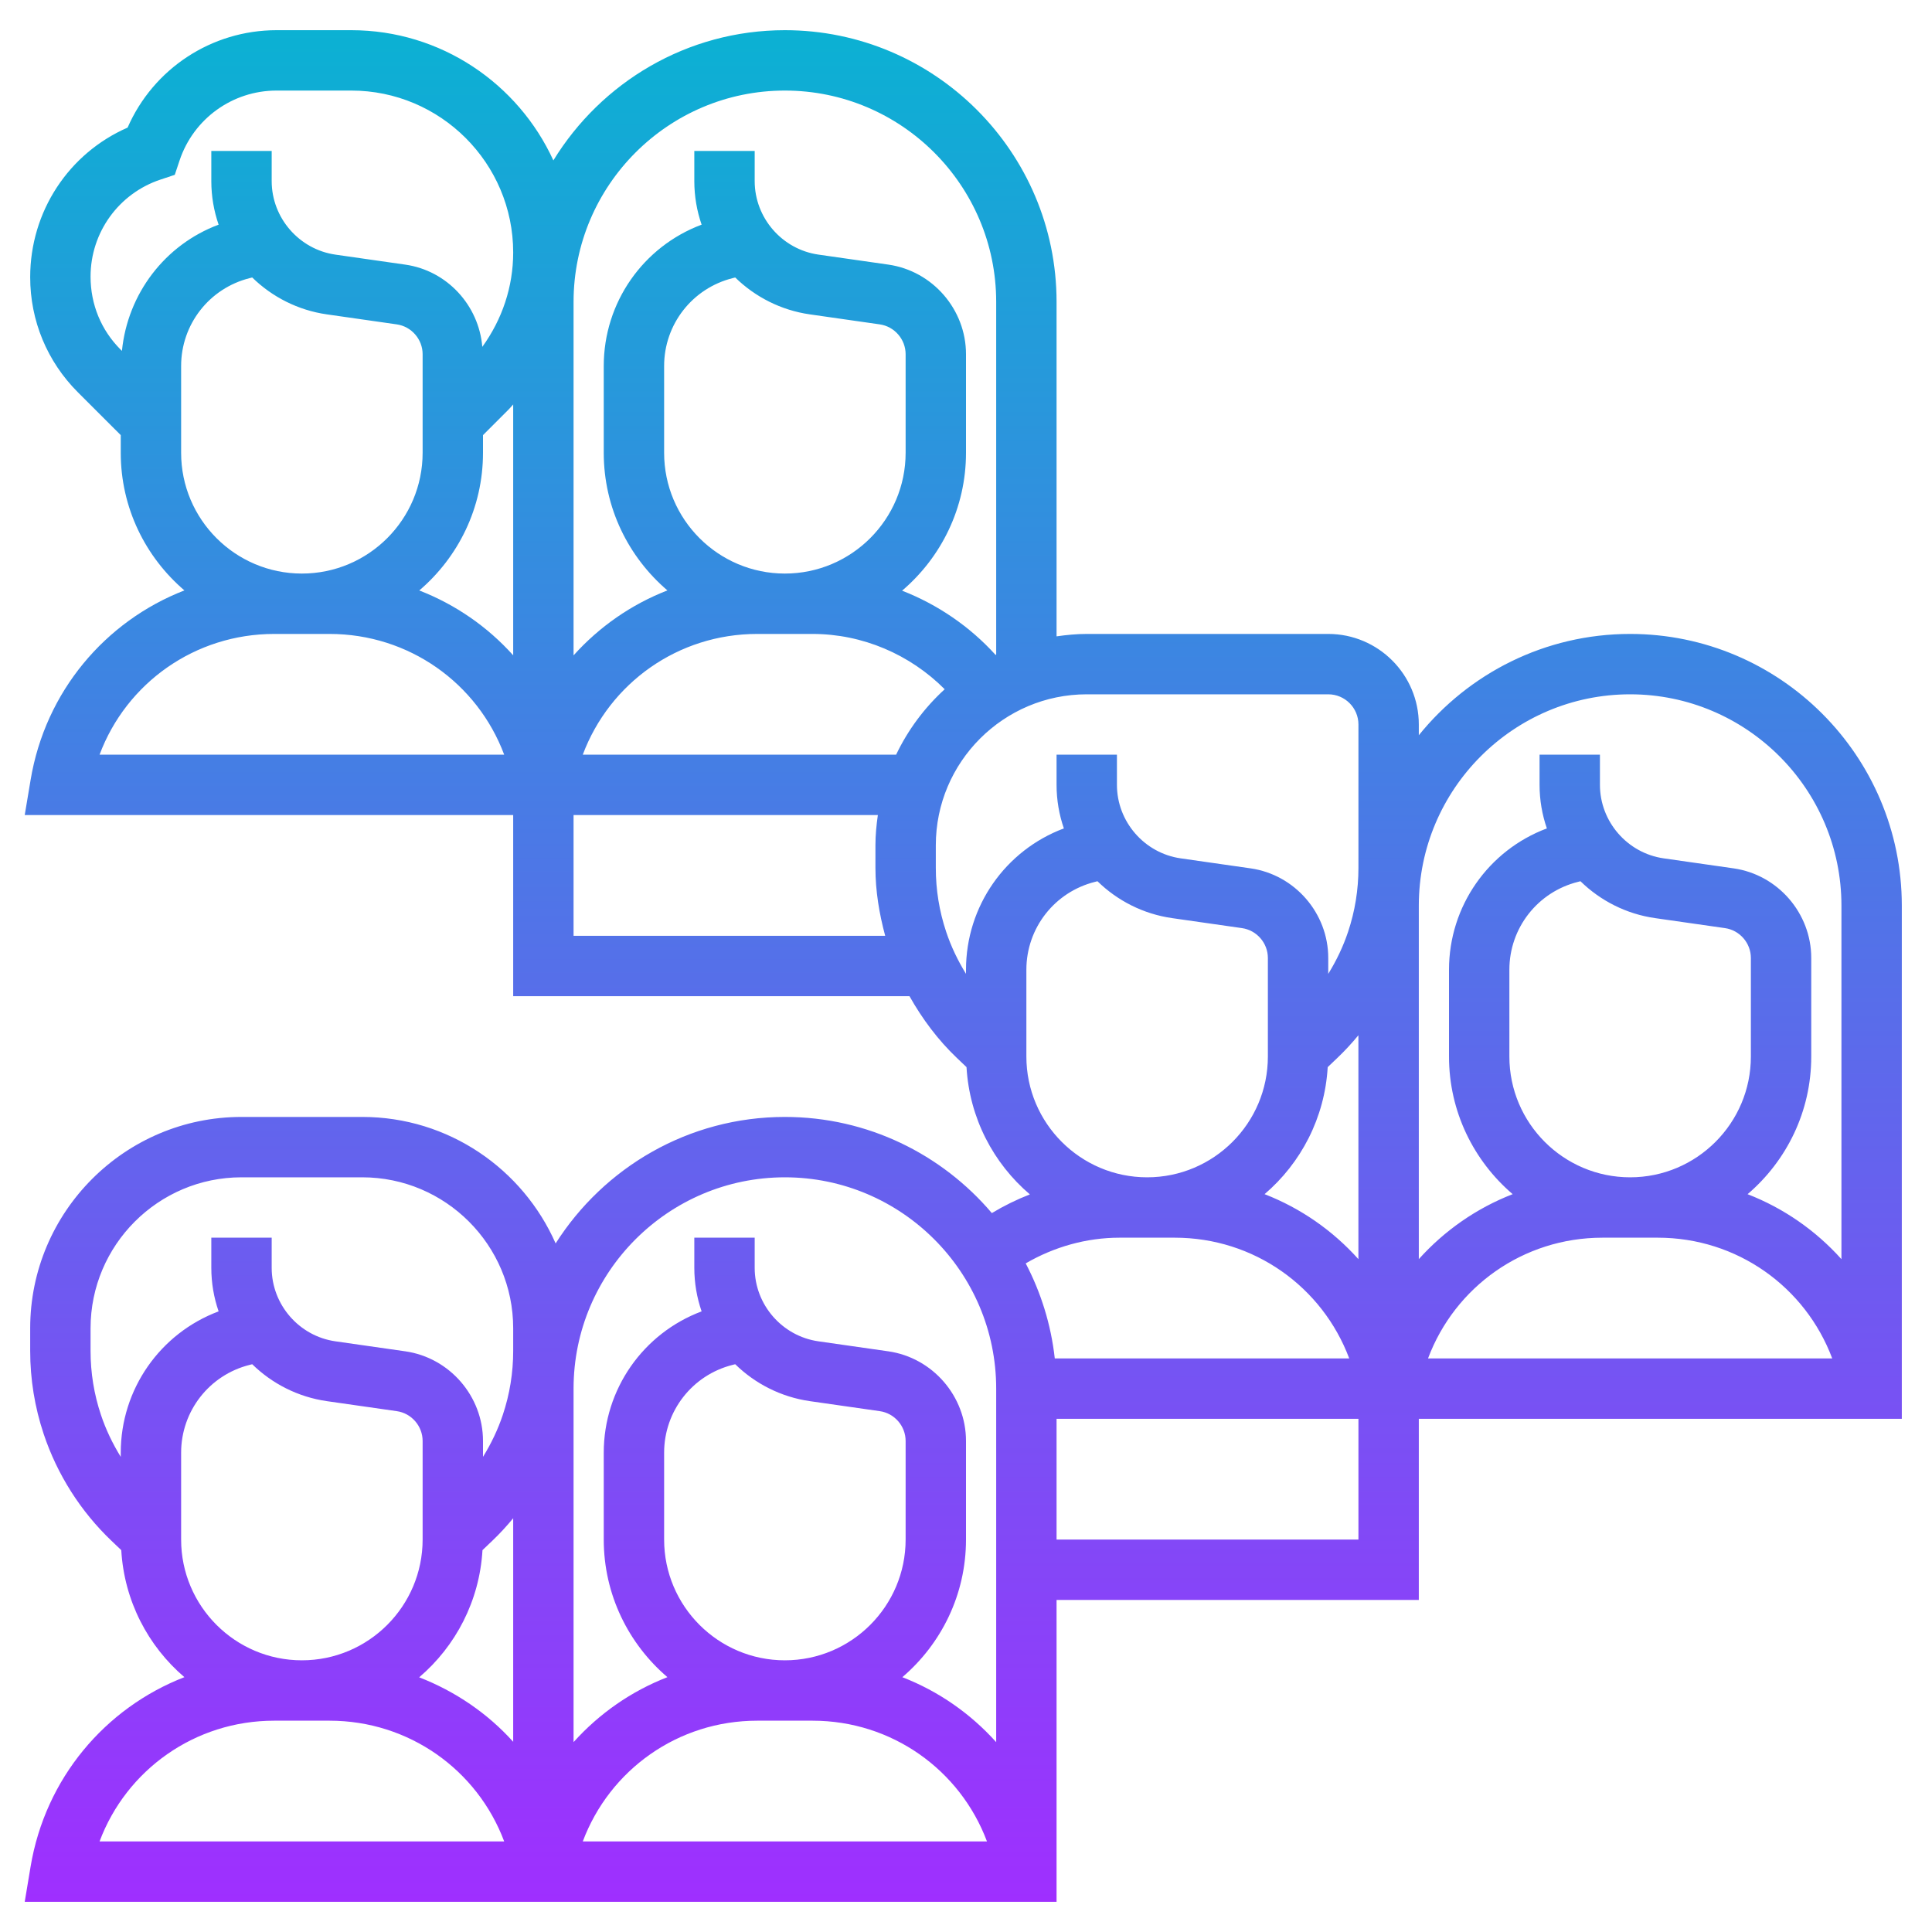 <svg id="_x33_0" enable-background="new 0 0 64 64" height="512" viewBox="0 0 64 64" width="512" xmlns="http://www.w3.org/2000/svg" xmlns:xlink="http://www.w3.org/1999/xlink"><linearGradient id="SVGID_1_" gradientUnits="userSpaceOnUse" x1="31.91" x2="31.91" y1="63" y2="1"><stop offset="0" stop-color="#9f2fff"/><stop offset="1" stop-color="#0bb1d3"/></linearGradient><path d="m54 21c-2.826 0-5.349 1.312-7 3.356v-.356c0-1.654-1.346-3-3-3h-8c-.34 0-.672.033-1 .08v-11.08c0-4.962-4.037-9-9-9-3.245 0-6.086 1.732-7.669 4.314-1.163-2.541-3.723-4.314-6.695-4.314h-2.474c-2.157 0-4.084 1.278-4.935 3.227-1.949.851-3.227 2.778-3.227 4.956 0 1.439.561 2.792 1.578 3.81l1.422 1.421v.586c0 1.824.821 3.457 2.109 4.558-2.623 1.018-4.607 3.349-5.095 6.277l-.195 1.165h16.181v6h13.128c.423.752.943 1.449 1.569 2.045l.32.305c.098 1.686.89 3.186 2.099 4.216-.437.17-.858.377-1.26.619-1.651-1.945-4.11-3.185-6.856-3.185-3.193 0-5.996 1.676-7.594 4.19-1.085-2.464-3.546-4.19-6.406-4.19h-4c-3.859 0-7 3.141-7 7v.752c0 .937.15 1.861.446 2.748.447 1.343 1.226 2.569 2.251 3.545l.32.305c.098 1.682.886 3.178 2.091 4.208-2.623 1.018-4.607 3.349-5.095 6.278l-.194 1.164h34.181v-10h12v-6h16v-17c0-4.962-4.037-9-9-9zm0 2c3.859 0 7 3.14 7 7v11.711c-.849-.946-1.91-1.687-3.109-2.152 1.289-1.102 2.109-2.735 2.109-4.559v-3.266c0-1.483-1.107-2.76-2.575-2.969l-2.313-.331c-1.205-.172-2.112-1.218-2.112-2.434v-1h-2v1c0 .501.085.987.242 1.442-1.934.724-3.242 2.575-3.242 4.681v2.877c0 1.824.821 3.457 2.109 4.558-1.198.465-2.259 1.206-3.109 2.152v-11.71c0-3.86 3.141-7 7-7zm-12.109 16.558c1.205-1.03 1.993-2.527 2.091-4.208l.32-.305c.248-.236.48-.488.697-.751v7.417c-.848-.946-1.909-1.687-3.108-2.153zm12.109-.558c-2.206 0-4-1.794-4-4v-2.877c0-1.379.935-2.576 2.273-2.91l.082-.021c.657.642 1.514 1.085 2.473 1.222l2.313.331c.49.069.859.495.859.989v3.266c0 2.206-1.794 4-4 4zm.917 2c2.623 0 4.888 1.627 5.778 4h-13.39c.89-2.373 3.154-4 5.778-4zm-25.232-16h-10.38c.89-2.373 3.155-4 5.777-4h1.834c1.653 0 3.227.676 4.378 1.832-.667.609-1.215 1.343-1.609 2.168zm-3.685-6c-2.206 0-4-1.794-4-4v-2.877c0-1.379.935-2.576 2.273-2.91l.082-.021c.657.642 1.514 1.085 2.473 1.222l2.313.331c.49.069.859.495.859.989v3.266c0 2.206-1.794 4-4 4zm0-16c3.859 0 7 3.14 7 7v11.685c-.007.003-.014.007-.02.01-.858-.946-1.922-1.67-3.097-2.128 1.293-1.102 2.117-2.739 2.117-4.567v-3.266c0-1.483-1.107-2.76-2.575-2.969l-2.313-.331c-1.205-.172-2.112-1.218-2.112-2.434v-1h-2v1c0 .501.085.987.242 1.442-1.934.724-3.242 2.575-3.242 4.681v2.877c0 1.824.821 3.457 2.109 4.558-1.198.465-2.259 1.206-3.109 2.152v-11.71c0-3.86 3.141-7 7-7zm-21.961 8.624-.046-.046c-.64-.64-.993-1.49-.993-2.416 0-1.46.931-2.752 2.316-3.213l.474-.158.158-.474c.463-1.386 1.754-2.317 3.214-2.317h2.474c2.958 0 5.364 2.406 5.364 5.364 0 1.141-.367 2.219-1.023 3.126-.115-1.376-1.167-2.527-2.552-2.724l-2.313-.331c-1.205-.173-2.112-1.219-2.112-2.435v-1h-2v1c0 .501.085.987.242 1.442-1.779.665-3.014 2.288-3.203 4.182zm1.961.499c0-1.379.935-2.576 2.273-2.91l.082-.021c.657.642 1.514 1.085 2.473 1.222l2.313.331c.49.069.859.495.859.989v3.266c0 2.206-1.794 4-4 4s-4-1.794-4-4zm-2.702 12.877c.889-2.375 3.161-4 5.785-4h1.834c2.624 0 4.896 1.625 5.785 4zm10.591-5.44c1.29-1.101 2.111-2.735 2.111-4.56v-.586l.843-.843c.056-.056.104-.116.157-.173v8.31c-.849-.946-1.913-1.683-3.111-2.148zm5.111 7.44h10.08c-.047.328-.08.66-.08 1v.752c0 .764.126 1.514.323 2.248h-10.323zm13 5.123v.137c-.27-.438-.494-.904-.657-1.393-.228-.682-.343-1.393-.343-2.115v-.752c0-2.757 2.243-5 5-5h8c.552 0 1 .449 1 1v4.752c0 .721-.115 1.433-.343 2.115-.163.489-.387.956-.657 1.393v-.526c0-1.483-1.107-2.76-2.575-2.969l-2.313-.331c-1.205-.172-2.112-1.218-2.112-2.434v-1h-2v1c0 .501.085.987.242 1.442-1.934.724-3.242 2.575-3.242 4.681zm2 0c0-1.379.935-2.576 2.273-2.91l.082-.021c.657.642 1.514 1.085 2.473 1.222l2.313.331c.49.069.859.495.859.989v3.266c0 2.206-1.794 4-4 4s-4-1.794-4-4zm3.083 8.877h1.834c2.623 0 4.888 1.627 5.778 4h-9.754c-.125-1.126-.46-2.187-.963-3.149.94-.547 2.012-.851 3.105-.851zm-11.083-2c3.859 0 7 3.141 7 7v11.711c-.849-.946-1.91-1.687-3.109-2.152 1.289-1.102 2.109-2.735 2.109-4.559v-3.266c0-1.483-1.107-2.76-2.575-2.97l-2.313-.331c-1.205-.171-2.112-1.217-2.112-2.433v-1h-2v1c0 .501.085.987.242 1.441-1.934.725-3.242 2.576-3.242 4.682v2.877c0 1.824.821 3.457 2.109 4.558-1.198.465-2.259 1.206-3.109 2.152v-11.71c0-3.859 3.141-7 7-7zm0 16c-2.206 0-4-1.794-4-4v-2.877c0-1.379.935-2.576 2.271-2.91l.084-.021c.657.642 1.513 1.085 2.473 1.223l2.313.331c.49.068.859.494.859.988v3.266c0 2.206-1.794 4-4 4zm.917 2c2.623 0 4.888 1.627 5.778 4h-13.39c.89-2.373 3.154-4 5.778-4zm-22.917-8.877v.137c-.27-.438-.494-.904-.657-1.393-.228-.682-.343-1.393-.343-2.115v-.752c0-2.757 2.243-5 5-5h4c2.757 0 5 2.243 5 5v.752c0 .722-.115 1.433-.343 2.115-.163.489-.387.956-.657 1.393v-.526c0-1.483-1.107-2.76-2.575-2.97l-2.313-.331c-1.205-.171-2.112-1.217-2.112-2.433v-1h-2v1c0 .501.085.987.242 1.441-1.934.725-3.242 2.576-3.242 4.682zm2 0c0-1.379.935-2.576 2.271-2.91l.084-.021c.657.642 1.513 1.085 2.473 1.223l2.313.331c.49.068.859.494.859.988v3.266c0 2.206-1.794 4-4 4s-4-1.794-4-4zm-2.702 12.877c.889-2.375 3.161-4 5.785-4h1.834c2.624 0 4.896 1.625 5.785 4zm10.588-5.437c1.208-1.03 1.999-2.529 2.097-4.213l.32-.305c.248-.236.48-.488.697-.751v7.405c-.849-.943-1.918-1.671-3.114-2.136zm31.114-4.563h-10v-4h10z" fill="url(#SVGID_1_)"/></svg>